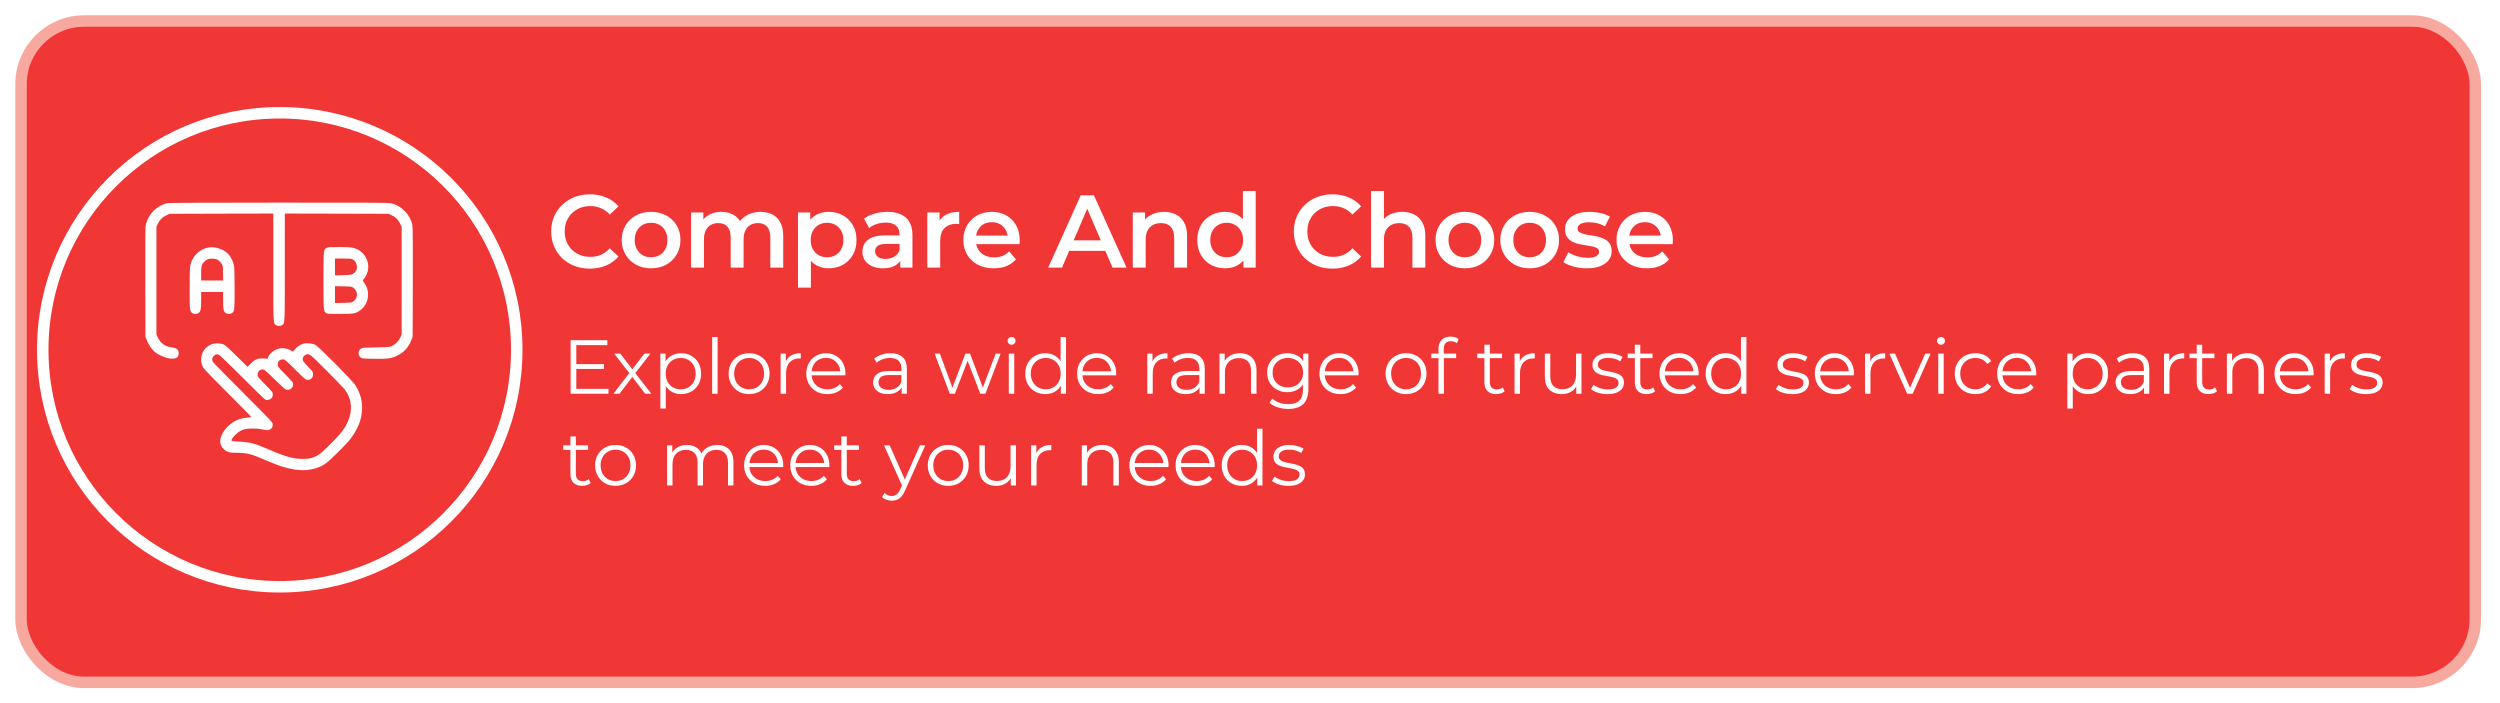 <svg width="654" height="184" viewBox="0 0 654 184" fill="none" xmlns="http://www.w3.org/2000/svg">
<g filter="url(#filter0_d_809_6566)">
<rect x="5.5" y="1.5" width="642.029" height="173" rx="16.5" fill="white"/>
<rect x="5.5" y="1.5" width="642.029" height="173" rx="16.5" fill="#F13636"/>
<rect x="5.5" y="1.5" width="642.029" height="173" rx="16.5" stroke="#F7A9A0" stroke-width="3"/>
<path d="M154.286 66.27C152.846 66.27 151.505 66.036 150.263 65.568C149.039 65.082 147.968 64.407 147.05 63.543C146.15 62.661 145.448 61.626 144.944 60.438C144.44 59.25 144.188 57.954 144.188 56.55C144.188 55.146 144.44 53.85 144.944 52.662C145.448 51.474 146.159 50.448 147.077 49.584C147.995 48.702 149.066 48.027 150.29 47.559C151.514 47.073 152.855 46.83 154.313 46.83C155.861 46.83 157.274 47.1 158.552 47.64C159.83 48.162 160.91 48.945 161.792 49.989L159.524 52.122C158.84 51.384 158.075 50.835 157.229 50.475C156.383 50.097 155.465 49.908 154.475 49.908C153.485 49.908 152.576 50.07 151.748 50.394C150.938 50.718 150.227 51.177 149.615 51.771C149.021 52.365 148.553 53.067 148.211 53.877C147.887 54.687 147.725 55.578 147.725 56.55C147.725 57.522 147.887 58.413 148.211 59.223C148.553 60.033 149.021 60.735 149.615 61.329C150.227 61.923 150.938 62.382 151.748 62.706C152.576 63.03 153.485 63.192 154.475 63.192C155.465 63.192 156.383 63.012 157.229 62.652C158.075 62.274 158.84 61.707 159.524 60.951L161.792 63.111C160.91 64.137 159.83 64.92 158.552 65.46C157.274 66 155.852 66.27 154.286 66.27ZM170.307 66.189C168.831 66.189 167.517 65.874 166.365 65.244C165.213 64.596 164.304 63.714 163.638 62.598C162.972 61.482 162.639 60.213 162.639 58.791C162.639 57.351 162.972 56.082 163.638 54.984C164.304 53.868 165.213 52.995 166.365 52.365C167.517 51.735 168.831 51.42 170.307 51.42C171.801 51.42 173.124 51.735 174.276 52.365C175.446 52.995 176.355 53.859 177.003 54.957C177.669 56.055 178.002 57.333 178.002 58.791C178.002 60.213 177.669 61.482 177.003 62.598C176.355 63.714 175.446 64.596 174.276 65.244C173.124 65.874 171.801 66.189 170.307 66.189ZM170.307 63.3C171.135 63.3 171.873 63.12 172.521 62.76C173.169 62.4 173.673 61.878 174.033 61.194C174.411 60.51 174.6 59.709 174.6 58.791C174.6 57.855 174.411 57.054 174.033 56.388C173.673 55.704 173.169 55.182 172.521 54.822C171.873 54.462 171.144 54.282 170.334 54.282C169.506 54.282 168.768 54.462 168.12 54.822C167.49 55.182 166.986 55.704 166.608 56.388C166.23 57.054 166.041 57.855 166.041 58.791C166.041 59.709 166.23 60.51 166.608 61.194C166.986 61.878 167.49 62.4 168.12 62.76C168.768 63.12 169.497 63.3 170.307 63.3ZM198.978 51.42C200.13 51.42 201.147 51.645 202.029 52.095C202.929 52.545 203.631 53.238 204.135 54.174C204.639 55.092 204.891 56.28 204.891 57.738V66H201.516V58.17C201.516 56.892 201.237 55.938 200.679 55.308C200.121 54.678 199.32 54.363 198.276 54.363C197.538 54.363 196.881 54.525 196.305 54.849C195.747 55.173 195.306 55.65 194.982 56.28C194.676 56.91 194.523 57.711 194.523 58.683V66H191.148V58.17C191.148 56.892 190.869 55.938 190.311 55.308C189.753 54.678 188.952 54.363 187.908 54.363C187.17 54.363 186.513 54.525 185.937 54.849C185.379 55.173 184.938 55.65 184.614 56.28C184.308 56.91 184.155 57.711 184.155 58.683V66H180.78V51.582H183.993V55.416L183.426 54.282C183.912 53.346 184.614 52.635 185.532 52.149C186.468 51.663 187.53 51.42 188.718 51.42C190.068 51.42 191.238 51.753 192.228 52.419C193.236 53.085 193.902 54.093 194.226 55.443L192.903 54.984C193.371 53.904 194.145 53.04 195.225 52.392C196.305 51.744 197.556 51.42 198.978 51.42ZM216.746 66.189C215.576 66.189 214.505 65.919 213.533 65.379C212.579 64.839 211.814 64.029 211.238 62.949C210.68 61.851 210.401 60.465 210.401 58.791C210.401 57.099 210.671 55.713 211.211 54.633C211.769 53.553 212.525 52.752 213.479 52.23C214.433 51.69 215.522 51.42 216.746 51.42C218.168 51.42 219.419 51.726 220.499 52.338C221.597 52.95 222.461 53.805 223.091 54.903C223.739 56.001 224.063 57.297 224.063 58.791C224.063 60.285 223.739 61.59 223.091 62.706C222.461 63.804 221.597 64.659 220.499 65.271C219.419 65.883 218.168 66.189 216.746 66.189ZM208.754 71.238V51.582H211.967V54.984L211.859 58.818L212.129 62.652V71.238H208.754ZM216.368 63.3C217.178 63.3 217.898 63.12 218.528 62.76C219.176 62.4 219.689 61.878 220.067 61.194C220.445 60.51 220.634 59.709 220.634 58.791C220.634 57.855 220.445 57.054 220.067 56.388C219.689 55.704 219.176 55.182 218.528 54.822C217.898 54.462 217.178 54.282 216.368 54.282C215.558 54.282 214.829 54.462 214.181 54.822C213.533 55.182 213.02 55.704 212.642 56.388C212.264 57.054 212.075 57.855 212.075 58.791C212.075 59.709 212.264 60.51 212.642 61.194C213.02 61.878 213.533 62.4 214.181 62.76C214.829 63.12 215.558 63.3 216.368 63.3ZM235.512 66V63.084L235.323 62.463V57.36C235.323 56.37 235.026 55.605 234.432 55.065C233.838 54.507 232.938 54.228 231.732 54.228C230.922 54.228 230.121 54.354 229.329 54.606C228.555 54.858 227.898 55.209 227.358 55.659L226.035 53.202C226.809 52.608 227.727 52.167 228.789 51.879C229.869 51.573 230.985 51.42 232.137 51.42C234.225 51.42 235.836 51.924 236.97 52.932C238.122 53.922 238.698 55.461 238.698 57.549V66H235.512ZM230.976 66.189C229.896 66.189 228.951 66.009 228.141 65.649C227.331 65.271 226.701 64.758 226.251 64.11C225.819 63.444 225.603 62.697 225.603 61.869C225.603 61.059 225.792 60.33 226.17 59.682C226.566 59.034 227.205 58.521 228.087 58.143C228.969 57.765 230.139 57.576 231.597 57.576H235.782V59.817H231.84C230.688 59.817 229.914 60.006 229.518 60.384C229.122 60.744 228.924 61.194 228.924 61.734C228.924 62.346 229.167 62.832 229.653 63.192C230.139 63.552 230.814 63.732 231.678 63.732C232.506 63.732 233.244 63.543 233.892 63.165C234.558 62.787 235.035 62.229 235.323 61.491L235.89 63.516C235.566 64.362 234.981 65.019 234.135 65.487C233.307 65.955 232.254 66.189 230.976 66.189ZM242.579 66V51.582H245.792V55.551L245.414 54.39C245.846 53.418 246.521 52.68 247.439 52.176C248.375 51.672 249.536 51.42 250.922 51.42V54.633C250.778 54.597 250.643 54.579 250.517 54.579C250.391 54.561 250.265 54.552 250.139 54.552C248.861 54.552 247.844 54.93 247.088 55.686C246.332 56.424 245.954 57.531 245.954 59.007V66H242.579ZM259.98 66.189C258.378 66.189 256.974 65.874 255.768 65.244C254.58 64.596 253.653 63.714 252.987 62.598C252.339 61.482 252.015 60.213 252.015 58.791C252.015 57.351 252.33 56.082 252.96 54.984C253.608 53.868 254.49 52.995 255.606 52.365C256.74 51.735 258.027 51.42 259.467 51.42C260.871 51.42 262.122 51.726 263.22 52.338C264.318 52.95 265.182 53.814 265.812 54.93C266.442 56.046 266.757 57.36 266.757 58.872C266.757 59.016 266.748 59.178 266.73 59.358C266.73 59.538 266.721 59.709 266.703 59.871H254.688V57.63H264.921L263.598 58.332C263.616 57.504 263.445 56.775 263.085 56.145C262.725 55.515 262.23 55.02 261.6 54.66C260.988 54.3 260.277 54.12 259.467 54.12C258.639 54.12 257.91 54.3 257.28 54.66C256.668 55.02 256.182 55.524 255.822 56.172C255.48 56.802 255.309 57.549 255.309 58.413V58.953C255.309 59.817 255.507 60.582 255.903 61.248C256.299 61.914 256.857 62.427 257.577 62.787C258.297 63.147 259.125 63.327 260.061 63.327C260.871 63.327 261.6 63.201 262.248 62.949C262.896 62.697 263.472 62.301 263.976 61.761L265.785 63.84C265.137 64.596 264.318 65.181 263.328 65.595C262.356 65.991 261.24 66.189 259.98 66.189ZM274.212 66L282.717 47.1H286.173L294.705 66H291.033L283.716 48.963H285.12L277.83 66H274.212ZM278.127 61.626L279.072 58.872H289.278L290.223 61.626H278.127ZM304.516 51.42C305.668 51.42 306.694 51.645 307.594 52.095C308.512 52.545 309.232 53.238 309.754 54.174C310.276 55.092 310.537 56.28 310.537 57.738V66H307.162V58.17C307.162 56.892 306.856 55.938 306.244 55.308C305.65 54.678 304.813 54.363 303.733 54.363C302.941 54.363 302.239 54.525 301.627 54.849C301.015 55.173 300.538 55.659 300.196 56.307C299.872 56.937 299.71 57.738 299.71 58.71V66H296.335V51.582H299.548V55.47L298.981 54.282C299.485 53.364 300.214 52.662 301.168 52.176C302.14 51.672 303.256 51.42 304.516 51.42ZM320.497 66.189C319.111 66.189 317.86 65.883 316.744 65.271C315.646 64.641 314.782 63.777 314.152 62.679C313.522 61.581 313.207 60.285 313.207 58.791C313.207 57.297 313.522 56.001 314.152 54.903C314.782 53.805 315.646 52.95 316.744 52.338C317.86 51.726 319.111 51.42 320.497 51.42C321.703 51.42 322.783 51.69 323.737 52.23C324.691 52.752 325.447 53.553 326.005 54.633C326.563 55.713 326.842 57.099 326.842 58.791C326.842 60.465 326.572 61.851 326.032 62.949C325.492 64.029 324.745 64.839 323.791 65.379C322.837 65.919 321.739 66.189 320.497 66.189ZM320.902 63.3C321.712 63.3 322.432 63.12 323.062 62.76C323.71 62.4 324.223 61.878 324.601 61.194C324.997 60.51 325.195 59.709 325.195 58.791C325.195 57.855 324.997 57.054 324.601 56.388C324.223 55.704 323.71 55.182 323.062 54.822C322.432 54.462 321.712 54.282 320.902 54.282C320.092 54.282 319.363 54.462 318.715 54.822C318.085 55.182 317.572 55.704 317.176 56.388C316.798 57.054 316.609 57.855 316.609 58.791C316.609 59.709 316.798 60.51 317.176 61.194C317.572 61.878 318.085 62.4 318.715 62.76C319.363 63.12 320.092 63.3 320.902 63.3ZM325.276 66V62.598L325.411 58.764L325.141 54.93V45.966H328.489V66H325.276ZM348.565 66.27C347.125 66.27 345.784 66.036 344.542 65.568C343.318 65.082 342.247 64.407 341.329 63.543C340.429 62.661 339.727 61.626 339.223 60.438C338.719 59.25 338.467 57.954 338.467 56.55C338.467 55.146 338.719 53.85 339.223 52.662C339.727 51.474 340.438 50.448 341.356 49.584C342.274 48.702 343.345 48.027 344.569 47.559C345.793 47.073 347.134 46.83 348.592 46.83C350.14 46.83 351.553 47.1 352.831 47.64C354.109 48.162 355.189 48.945 356.071 49.989L353.803 52.122C353.119 51.384 352.354 50.835 351.508 50.475C350.662 50.097 349.744 49.908 348.754 49.908C347.764 49.908 346.855 50.07 346.027 50.394C345.217 50.718 344.506 51.177 343.894 51.771C343.3 52.365 342.832 53.067 342.49 53.877C342.166 54.687 342.004 55.578 342.004 56.55C342.004 57.522 342.166 58.413 342.49 59.223C342.832 60.033 343.3 60.735 343.894 61.329C344.506 61.923 345.217 62.382 346.027 62.706C346.855 63.03 347.764 63.192 348.754 63.192C349.744 63.192 350.662 63.012 351.508 62.652C352.354 62.274 353.119 61.707 353.803 60.951L356.071 63.111C355.189 64.137 354.109 64.92 352.831 65.46C351.553 66 350.131 66.27 348.565 66.27ZM366.841 51.42C367.993 51.42 369.019 51.645 369.919 52.095C370.837 52.545 371.557 53.238 372.079 54.174C372.601 55.092 372.862 56.28 372.862 57.738V66H369.487V58.17C369.487 56.892 369.181 55.938 368.569 55.308C367.975 54.678 367.138 54.363 366.058 54.363C365.266 54.363 364.564 54.525 363.952 54.849C363.34 55.173 362.863 55.659 362.521 56.307C362.197 56.937 362.035 57.738 362.035 58.71V66H358.66V45.966H362.035V55.47L361.306 54.282C361.81 53.364 362.539 52.662 363.493 52.176C364.465 51.672 365.581 51.42 366.841 51.42ZM383.2 66.189C381.724 66.189 380.41 65.874 379.258 65.244C378.106 64.596 377.197 63.714 376.531 62.598C375.865 61.482 375.532 60.213 375.532 58.791C375.532 57.351 375.865 56.082 376.531 54.984C377.197 53.868 378.106 52.995 379.258 52.365C380.41 51.735 381.724 51.42 383.2 51.42C384.694 51.42 386.017 51.735 387.169 52.365C388.339 52.995 389.248 53.859 389.896 54.957C390.562 56.055 390.895 57.333 390.895 58.791C390.895 60.213 390.562 61.482 389.896 62.598C389.248 63.714 388.339 64.596 387.169 65.244C386.017 65.874 384.694 66.189 383.2 66.189ZM383.2 63.3C384.028 63.3 384.766 63.12 385.414 62.76C386.062 62.4 386.566 61.878 386.926 61.194C387.304 60.51 387.493 59.709 387.493 58.791C387.493 57.855 387.304 57.054 386.926 56.388C386.566 55.704 386.062 55.182 385.414 54.822C384.766 54.462 384.037 54.282 383.227 54.282C382.399 54.282 381.661 54.462 381.013 54.822C380.383 55.182 379.879 55.704 379.501 56.388C379.123 57.054 378.934 57.855 378.934 58.791C378.934 59.709 379.123 60.51 379.501 61.194C379.879 61.878 380.383 62.4 381.013 62.76C381.661 63.12 382.39 63.3 383.2 63.3ZM400.152 66.189C398.676 66.189 397.362 65.874 396.21 65.244C395.058 64.596 394.149 63.714 393.483 62.598C392.817 61.482 392.484 60.213 392.484 58.791C392.484 57.351 392.817 56.082 393.483 54.984C394.149 53.868 395.058 52.995 396.21 52.365C397.362 51.735 398.676 51.42 400.152 51.42C401.646 51.42 402.969 51.735 404.121 52.365C405.291 52.995 406.2 53.859 406.848 54.957C407.514 56.055 407.847 57.333 407.847 58.791C407.847 60.213 407.514 61.482 406.848 62.598C406.2 63.714 405.291 64.596 404.121 65.244C402.969 65.874 401.646 66.189 400.152 66.189ZM400.152 63.3C400.98 63.3 401.718 63.12 402.366 62.76C403.014 62.4 403.518 61.878 403.878 61.194C404.256 60.51 404.445 59.709 404.445 58.791C404.445 57.855 404.256 57.054 403.878 56.388C403.518 55.704 403.014 55.182 402.366 54.822C401.718 54.462 400.989 54.282 400.179 54.282C399.351 54.282 398.613 54.462 397.965 54.822C397.335 55.182 396.831 55.704 396.453 56.388C396.075 57.054 395.886 57.855 395.886 58.791C395.886 59.709 396.075 60.51 396.453 61.194C396.831 61.878 397.335 62.4 397.965 62.76C398.613 63.12 399.342 63.3 400.152 63.3ZM415.079 66.189C413.873 66.189 412.712 66.036 411.596 65.73C410.498 65.406 409.625 65.019 408.977 64.569L410.273 62.004C410.921 62.418 411.695 62.76 412.595 63.03C413.495 63.3 414.395 63.435 415.295 63.435C416.357 63.435 417.122 63.291 417.59 63.003C418.076 62.715 418.319 62.328 418.319 61.842C418.319 61.446 418.157 61.149 417.833 60.951C417.509 60.735 417.086 60.573 416.564 60.465C416.042 60.357 415.457 60.258 414.809 60.168C414.179 60.078 413.54 59.961 412.892 59.817C412.262 59.655 411.686 59.43 411.164 59.142C410.642 58.836 410.219 58.431 409.895 57.927C409.571 57.423 409.409 56.757 409.409 55.929C409.409 55.011 409.67 54.219 410.192 53.553C410.714 52.869 411.443 52.347 412.379 51.987C413.333 51.609 414.458 51.42 415.754 51.42C416.726 51.42 417.707 51.528 418.697 51.744C419.687 51.96 420.506 52.266 421.154 52.662L419.858 55.227C419.174 54.813 418.481 54.534 417.779 54.39C417.095 54.228 416.411 54.147 415.727 54.147C414.701 54.147 413.936 54.3 413.432 54.606C412.946 54.912 412.703 55.299 412.703 55.767C412.703 56.199 412.865 56.523 413.189 56.739C413.513 56.955 413.936 57.126 414.458 57.252C414.98 57.378 415.556 57.486 416.186 57.576C416.834 57.648 417.473 57.765 418.103 57.927C418.733 58.089 419.309 58.314 419.831 58.602C420.371 58.872 420.803 59.259 421.127 59.763C421.451 60.267 421.613 60.924 421.613 61.734C421.613 62.634 421.343 63.417 420.803 64.083C420.281 64.749 419.534 65.271 418.562 65.649C417.59 66.009 416.429 66.189 415.079 66.189ZM430.847 66.189C429.245 66.189 427.841 65.874 426.635 65.244C425.447 64.596 424.52 63.714 423.854 62.598C423.206 61.482 422.882 60.213 422.882 58.791C422.882 57.351 423.197 56.082 423.827 54.984C424.475 53.868 425.357 52.995 426.473 52.365C427.607 51.735 428.894 51.42 430.334 51.42C431.738 51.42 432.989 51.726 434.087 52.338C435.185 52.95 436.049 53.814 436.679 54.93C437.309 56.046 437.624 57.36 437.624 58.872C437.624 59.016 437.615 59.178 437.597 59.358C437.597 59.538 437.588 59.709 437.57 59.871H425.555V57.63H435.788L434.465 58.332C434.483 57.504 434.312 56.775 433.952 56.145C433.592 55.515 433.097 55.02 432.467 54.66C431.855 54.3 431.144 54.12 430.334 54.12C429.506 54.12 428.777 54.3 428.147 54.66C427.535 55.02 427.049 55.524 426.689 56.172C426.347 56.802 426.176 57.549 426.176 58.413V58.953C426.176 59.817 426.374 60.582 426.77 61.248C427.166 61.914 427.724 62.427 428.444 62.787C429.164 63.147 429.992 63.327 430.928 63.327C431.738 63.327 432.467 63.201 433.115 62.949C433.763 62.697 434.339 62.301 434.843 61.761L436.652 63.84C436.004 64.596 435.185 65.181 434.195 65.595C433.223 65.991 432.107 66.189 430.847 66.189Z" fill="white"/>
<path d="M150.6 91.26H158V92.52H150.6V91.26ZM150.76 97.72H159.18V99H149.28V85H158.88V86.28H150.76V97.72ZM160.466 99L164.906 93.24L164.886 93.94L160.666 88.5H162.266L165.726 93L165.126 92.98L168.586 88.5H170.146L165.886 94L165.906 93.24L170.386 99H168.766L165.106 94.2L165.666 94.28L162.066 99H160.466ZM178.17 99.1C177.263 99.1 176.443 98.893 175.71 98.48C174.976 98.053 174.39 97.447 173.95 96.66C173.523 95.86 173.31 94.887 173.31 93.74C173.31 92.593 173.523 91.627 173.95 90.84C174.376 90.04 174.956 89.433 175.69 89.02C176.423 88.607 177.25 88.4 178.17 88.4C179.17 88.4 180.063 88.627 180.85 89.08C181.65 89.52 182.276 90.147 182.73 90.96C183.183 91.76 183.41 92.687 183.41 93.74C183.41 94.807 183.183 95.74 182.73 96.54C182.276 97.34 181.65 97.967 180.85 98.42C180.063 98.873 179.17 99.1 178.17 99.1ZM172.75 102.88V88.5H174.11V91.66L173.97 93.76L174.17 95.88V102.88H172.75ZM178.07 97.84C178.816 97.84 179.483 97.673 180.07 97.34C180.656 96.993 181.123 96.513 181.47 95.9C181.816 95.273 181.99 94.553 181.99 93.74C181.99 92.927 181.816 92.213 181.47 91.6C181.123 90.987 180.656 90.507 180.07 90.16C179.483 89.813 178.816 89.64 178.07 89.64C177.323 89.64 176.65 89.813 176.05 90.16C175.463 90.507 174.996 90.987 174.65 91.6C174.316 92.213 174.15 92.927 174.15 93.74C174.15 94.553 174.316 95.273 174.65 95.9C174.996 96.513 175.463 96.993 176.05 97.34C176.65 97.673 177.323 97.84 178.07 97.84ZM186.304 99V84.16H187.724V99H186.304ZM195.955 99.1C194.942 99.1 194.029 98.873 193.215 98.42C192.415 97.953 191.782 97.32 191.315 96.52C190.849 95.707 190.615 94.78 190.615 93.74C190.615 92.687 190.849 91.76 191.315 90.96C191.782 90.16 192.415 89.533 193.215 89.08C194.015 88.627 194.929 88.4 195.955 88.4C196.995 88.4 197.915 88.627 198.715 89.08C199.529 89.533 200.162 90.16 200.615 90.96C201.082 91.76 201.315 92.687 201.315 93.74C201.315 94.78 201.082 95.707 200.615 96.52C200.162 97.32 199.529 97.953 198.715 98.42C197.902 98.873 196.982 99.1 195.955 99.1ZM195.955 97.84C196.715 97.84 197.389 97.673 197.975 97.34C198.562 96.993 199.022 96.513 199.355 95.9C199.702 95.273 199.875 94.553 199.875 93.74C199.875 92.913 199.702 92.193 199.355 91.58C199.022 90.967 198.562 90.493 197.975 90.16C197.389 89.813 196.722 89.64 195.975 89.64C195.229 89.64 194.562 89.813 193.975 90.16C193.389 90.493 192.922 90.967 192.575 91.58C192.229 92.193 192.055 92.913 192.055 93.74C192.055 94.553 192.229 95.273 192.575 95.9C192.922 96.513 193.389 96.993 193.975 97.34C194.562 97.673 195.222 97.84 195.955 97.84ZM204.214 99V88.5H205.574V91.36L205.434 90.86C205.728 90.06 206.221 89.453 206.914 89.04C207.608 88.613 208.468 88.4 209.494 88.4V89.78C209.441 89.78 209.388 89.78 209.334 89.78C209.281 89.767 209.228 89.76 209.174 89.76C208.068 89.76 207.201 90.1 206.574 90.78C205.948 91.447 205.634 92.4 205.634 93.64V99H204.214ZM216.448 99.1C215.354 99.1 214.394 98.873 213.568 98.42C212.741 97.953 212.094 97.32 211.628 96.52C211.161 95.707 210.928 94.78 210.928 93.74C210.928 92.7 211.148 91.78 211.588 90.98C212.041 90.18 212.654 89.553 213.428 89.1C214.214 88.633 215.094 88.4 216.068 88.4C217.054 88.4 217.928 88.627 218.688 89.08C219.461 89.52 220.068 90.147 220.508 90.96C220.948 91.76 221.168 92.687 221.168 93.74C221.168 93.807 221.161 93.88 221.148 93.96C221.148 94.027 221.148 94.1 221.148 94.18H212.008V93.12H220.388L219.828 93.54C219.828 92.78 219.661 92.107 219.328 91.52C219.008 90.92 218.568 90.453 218.008 90.12C217.448 89.787 216.801 89.62 216.068 89.62C215.348 89.62 214.701 89.787 214.128 90.12C213.554 90.453 213.108 90.92 212.788 91.52C212.468 92.12 212.308 92.807 212.308 93.58V93.8C212.308 94.6 212.481 95.307 212.828 95.92C213.188 96.52 213.681 96.993 214.308 97.34C214.948 97.673 215.674 97.84 216.488 97.84C217.128 97.84 217.721 97.727 218.268 97.5C218.828 97.273 219.308 96.927 219.708 96.46L220.508 97.38C220.041 97.94 219.454 98.367 218.748 98.66C218.054 98.953 217.288 99.1 216.448 99.1ZM235.873 99V96.68L235.813 96.3V92.42C235.813 91.527 235.559 90.84 235.053 90.36C234.559 89.88 233.819 89.64 232.833 89.64C232.153 89.64 231.506 89.753 230.893 89.98C230.279 90.207 229.759 90.507 229.333 90.88L228.693 89.82C229.226 89.367 229.866 89.02 230.613 88.78C231.359 88.527 232.146 88.4 232.973 88.4C234.333 88.4 235.379 88.74 236.113 89.42C236.859 90.087 237.233 91.107 237.233 92.48V99H235.873ZM232.253 99.1C231.466 99.1 230.779 98.973 230.193 98.72C229.619 98.453 229.179 98.093 228.873 97.64C228.566 97.173 228.413 96.64 228.413 96.04C228.413 95.493 228.539 95 228.793 94.56C229.059 94.107 229.486 93.747 230.073 93.48C230.673 93.2 231.473 93.06 232.473 93.06H236.093V94.12H232.513C231.499 94.12 230.793 94.3 230.393 94.66C230.006 95.02 229.812 95.467 229.812 96C229.812 96.6 230.046 97.08 230.513 97.44C230.979 97.8 231.633 97.98 232.473 97.98C233.273 97.98 233.959 97.8 234.533 97.44C235.119 97.067 235.546 96.533 235.813 95.84L236.133 96.82C235.866 97.513 235.399 98.067 234.733 98.48C234.079 98.893 233.253 99.1 232.253 99.1ZM248.464 99L244.504 88.5H245.864L249.464 98.24H248.844L252.544 88.5H253.764L257.424 98.24H256.804L260.464 88.5H261.764L257.784 99H256.444L252.924 89.84H253.344L249.804 99H248.464ZM263.902 99V88.5H265.322V99H263.902ZM264.622 86.18C264.329 86.18 264.082 86.08 263.882 85.88C263.682 85.68 263.582 85.44 263.582 85.16C263.582 84.88 263.682 84.647 263.882 84.46C264.082 84.26 264.329 84.16 264.622 84.16C264.915 84.16 265.162 84.253 265.362 84.44C265.562 84.627 265.662 84.86 265.662 85.14C265.662 85.433 265.562 85.68 265.362 85.88C265.175 86.08 264.929 86.18 264.622 86.18ZM273.453 99.1C272.453 99.1 271.553 98.873 270.753 98.42C269.966 97.967 269.346 97.34 268.893 96.54C268.44 95.727 268.213 94.793 268.213 93.74C268.213 92.673 268.44 91.74 268.893 90.94C269.346 90.14 269.966 89.52 270.753 89.08C271.553 88.627 272.453 88.4 273.453 88.4C274.373 88.4 275.193 88.607 275.913 89.02C276.646 89.433 277.226 90.04 277.653 90.84C278.093 91.627 278.313 92.593 278.313 93.74C278.313 94.873 278.1 95.84 277.673 96.64C277.246 97.44 276.666 98.053 275.933 98.48C275.213 98.893 274.386 99.1 273.453 99.1ZM273.553 97.84C274.3 97.84 274.966 97.673 275.553 97.34C276.153 96.993 276.62 96.513 276.953 95.9C277.3 95.273 277.473 94.553 277.473 93.74C277.473 92.913 277.3 92.193 276.953 91.58C276.62 90.967 276.153 90.493 275.553 90.16C274.966 89.813 274.3 89.64 273.553 89.64C272.82 89.64 272.16 89.813 271.573 90.16C270.986 90.493 270.52 90.967 270.173 91.58C269.826 92.193 269.653 92.913 269.653 93.74C269.653 94.553 269.826 95.273 270.173 95.9C270.52 96.513 270.986 96.993 271.573 97.34C272.16 97.673 272.82 97.84 273.553 97.84ZM277.513 99V95.84L277.653 93.72L277.453 91.6V84.16H278.873V99H277.513ZM287.288 99.1C286.194 99.1 285.234 98.873 284.408 98.42C283.581 97.953 282.934 97.32 282.468 96.52C282.001 95.707 281.768 94.78 281.768 93.74C281.768 92.7 281.988 91.78 282.428 90.98C282.881 90.18 283.494 89.553 284.268 89.1C285.054 88.633 285.934 88.4 286.908 88.4C287.894 88.4 288.768 88.627 289.528 89.08C290.301 89.52 290.908 90.147 291.348 90.96C291.788 91.76 292.008 92.687 292.008 93.74C292.008 93.807 292.001 93.88 291.988 93.96C291.988 94.027 291.988 94.1 291.988 94.18H282.848V93.12H291.228L290.668 93.54C290.668 92.78 290.501 92.107 290.168 91.52C289.848 90.92 289.408 90.453 288.848 90.12C288.288 89.787 287.641 89.62 286.908 89.62C286.188 89.62 285.541 89.787 284.968 90.12C284.394 90.453 283.948 90.92 283.628 91.52C283.308 92.12 283.148 92.807 283.148 93.58V93.8C283.148 94.6 283.321 95.307 283.668 95.92C284.028 96.52 284.521 96.993 285.148 97.34C285.788 97.673 286.514 97.84 287.328 97.84C287.968 97.84 288.561 97.727 289.108 97.5C289.668 97.273 290.148 96.927 290.548 96.46L291.348 97.38C290.881 97.94 290.294 98.367 289.588 98.66C288.894 98.953 288.128 99.1 287.288 99.1ZM300.132 99V88.5H301.492V91.36L301.352 90.86C301.646 90.06 302.139 89.453 302.832 89.04C303.526 88.613 304.386 88.4 305.412 88.4V89.78C305.359 89.78 305.306 89.78 305.252 89.78C305.199 89.767 305.146 89.76 305.092 89.76C303.986 89.76 303.119 90.1 302.492 90.78C301.866 91.447 301.552 92.4 301.552 93.64V99H300.132ZM313.802 99V96.68L313.742 96.3V92.42C313.742 91.527 313.489 90.84 312.982 90.36C312.489 89.88 311.749 89.64 310.762 89.64C310.082 89.64 309.436 89.753 308.822 89.98C308.209 90.207 307.689 90.507 307.262 90.88L306.622 89.82C307.156 89.367 307.796 89.02 308.542 88.78C309.289 88.527 310.076 88.4 310.902 88.4C312.262 88.4 313.309 88.74 314.042 89.42C314.789 90.087 315.162 91.107 315.162 92.48V99H313.802ZM310.182 99.1C309.396 99.1 308.709 98.973 308.122 98.72C307.549 98.453 307.109 98.093 306.802 97.64C306.496 97.173 306.342 96.64 306.342 96.04C306.342 95.493 306.469 95 306.722 94.56C306.989 94.107 307.416 93.747 308.002 93.48C308.602 93.2 309.402 93.06 310.402 93.06H314.022V94.12H310.442C309.429 94.12 308.722 94.3 308.322 94.66C307.936 95.02 307.742 95.467 307.742 96C307.742 96.6 307.976 97.08 308.442 97.44C308.909 97.8 309.562 97.98 310.402 97.98C311.202 97.98 311.889 97.8 312.462 97.44C313.049 97.067 313.476 96.533 313.742 95.84L314.062 96.82C313.796 97.513 313.329 98.067 312.662 98.48C312.009 98.893 311.182 99.1 310.182 99.1ZM324.379 88.4C325.232 88.4 325.979 88.567 326.619 88.9C327.272 89.22 327.779 89.713 328.139 90.38C328.512 91.047 328.699 91.887 328.699 92.9V99H327.279V93.04C327.279 91.933 326.999 91.1 326.439 90.54C325.892 89.967 325.119 89.68 324.119 89.68C323.372 89.68 322.719 89.833 322.159 90.14C321.612 90.433 321.186 90.867 320.879 91.44C320.586 92 320.439 92.68 320.439 93.48V99H319.019V88.5H320.379V91.38L320.159 90.84C320.492 90.08 321.026 89.487 321.759 89.06C322.492 88.62 323.366 88.4 324.379 88.4ZM337.015 102.98C336.055 102.98 335.135 102.84 334.255 102.56C333.375 102.28 332.661 101.88 332.115 101.36L332.835 100.28C333.328 100.72 333.935 101.067 334.655 101.32C335.388 101.587 336.161 101.72 336.975 101.72C338.308 101.72 339.288 101.407 339.915 100.78C340.541 100.167 340.855 99.207 340.855 97.9V95.28L341.055 93.48L340.915 91.68V88.5H342.275V97.72C342.275 99.533 341.828 100.86 340.935 101.7C340.055 102.553 338.748 102.98 337.015 102.98ZM336.755 98.6C335.755 98.6 334.855 98.387 334.055 97.96C333.255 97.52 332.621 96.913 332.155 96.14C331.701 95.367 331.475 94.48 331.475 93.48C331.475 92.48 331.701 91.6 332.155 90.84C332.621 90.067 333.255 89.467 334.055 89.04C334.855 88.613 335.755 88.4 336.755 88.4C337.688 88.4 338.528 88.593 339.275 88.98C340.021 89.367 340.615 89.94 341.055 90.7C341.495 91.46 341.715 92.387 341.715 93.48C341.715 94.573 341.495 95.5 341.055 96.26C340.615 97.02 340.021 97.6 339.275 98C338.528 98.4 337.688 98.6 336.755 98.6ZM336.895 97.34C337.668 97.34 338.355 97.18 338.955 96.86C339.555 96.527 340.028 96.073 340.375 95.5C340.721 94.913 340.895 94.24 340.895 93.48C340.895 92.72 340.721 92.053 340.375 91.48C340.028 90.907 339.555 90.46 338.955 90.14C338.355 89.807 337.668 89.64 336.895 89.64C336.135 89.64 335.448 89.807 334.835 90.14C334.235 90.46 333.761 90.907 333.415 91.48C333.081 92.053 332.915 92.72 332.915 93.48C332.915 94.24 333.081 94.913 333.415 95.5C333.761 96.073 334.235 96.527 334.835 96.86C335.448 97.18 336.135 97.34 336.895 97.34ZM350.686 99.1C349.593 99.1 348.633 98.873 347.806 98.42C346.979 97.953 346.333 97.32 345.866 96.52C345.399 95.707 345.166 94.78 345.166 93.74C345.166 92.7 345.386 91.78 345.826 90.98C346.279 90.18 346.893 89.553 347.666 89.1C348.453 88.633 349.333 88.4 350.306 88.4C351.293 88.4 352.166 88.627 352.926 89.08C353.699 89.52 354.306 90.147 354.746 90.96C355.186 91.76 355.406 92.687 355.406 93.74C355.406 93.807 355.399 93.88 355.386 93.96C355.386 94.027 355.386 94.1 355.386 94.18H346.246V93.12H354.626L354.066 93.54C354.066 92.78 353.899 92.107 353.566 91.52C353.246 90.92 352.806 90.453 352.246 90.12C351.686 89.787 351.039 89.62 350.306 89.62C349.586 89.62 348.939 89.787 348.366 90.12C347.793 90.453 347.346 90.92 347.026 91.52C346.706 92.12 346.546 92.807 346.546 93.58V93.8C346.546 94.6 346.719 95.307 347.066 95.92C347.426 96.52 347.919 96.993 348.546 97.34C349.186 97.673 349.913 97.84 350.726 97.84C351.366 97.84 351.959 97.727 352.506 97.5C353.066 97.273 353.546 96.927 353.946 96.46L354.746 97.38C354.279 97.94 353.693 98.367 352.986 98.66C352.293 98.953 351.526 99.1 350.686 99.1ZM367.811 99.1C366.797 99.1 365.884 98.873 365.071 98.42C364.271 97.953 363.637 97.32 363.171 96.52C362.704 95.707 362.471 94.78 362.471 93.74C362.471 92.687 362.704 91.76 363.171 90.96C363.637 90.16 364.271 89.533 365.071 89.08C365.871 88.627 366.784 88.4 367.811 88.4C368.851 88.4 369.771 88.627 370.571 89.08C371.384 89.533 372.017 90.16 372.471 90.96C372.937 91.76 373.171 92.687 373.171 93.74C373.171 94.78 372.937 95.707 372.471 96.52C372.017 97.32 371.384 97.953 370.571 98.42C369.757 98.873 368.837 99.1 367.811 99.1ZM367.811 97.84C368.571 97.84 369.244 97.673 369.831 97.34C370.417 96.993 370.877 96.513 371.211 95.9C371.557 95.273 371.731 94.553 371.731 93.74C371.731 92.913 371.557 92.193 371.211 91.58C370.877 90.967 370.417 90.493 369.831 90.16C369.244 89.813 368.577 89.64 367.831 89.64C367.084 89.64 366.417 89.813 365.831 90.16C365.244 90.493 364.777 90.967 364.431 91.58C364.084 92.193 363.911 92.913 363.911 93.74C363.911 94.553 364.084 95.273 364.431 95.9C364.777 96.513 365.244 96.993 365.831 97.34C366.417 97.673 367.077 97.84 367.811 97.84ZM376.31 99V87.18C376.31 86.247 376.583 85.493 377.13 84.92C377.677 84.347 378.463 84.06 379.49 84.06C379.89 84.06 380.277 84.113 380.65 84.22C381.023 84.327 381.337 84.493 381.59 84.72L381.11 85.78C380.91 85.607 380.677 85.48 380.41 85.4C380.143 85.307 379.857 85.26 379.55 85.26C378.95 85.26 378.49 85.427 378.17 85.76C377.85 86.093 377.69 86.587 377.69 87.24V88.84L377.73 89.5V99H376.31ZM374.43 89.68V88.5H380.93V89.68H374.43ZM391.402 99.1C390.415 99.1 389.655 98.833 389.122 98.3C388.588 97.767 388.322 97.013 388.322 96.04V86.18H389.742V95.96C389.742 96.573 389.895 97.047 390.202 97.38C390.522 97.713 390.975 97.88 391.562 97.88C392.188 97.88 392.708 97.7 393.122 97.34L393.622 98.36C393.342 98.613 393.002 98.8 392.602 98.92C392.215 99.04 391.815 99.1 391.402 99.1ZM386.442 89.68V88.5H392.942V89.68H386.442ZM396.207 99V88.5H397.567V91.36L397.427 90.86C397.72 90.06 398.213 89.453 398.907 89.04C399.6 88.613 400.46 88.4 401.487 88.4V89.78C401.433 89.78 401.38 89.78 401.327 89.78C401.273 89.767 401.22 89.76 401.167 89.76C400.06 89.76 399.193 90.1 398.567 90.78C397.94 91.447 397.627 92.4 397.627 93.64V99H396.207ZM408.574 99.1C407.681 99.1 406.901 98.933 406.234 98.6C405.567 98.267 405.047 97.767 404.674 97.1C404.314 96.433 404.134 95.6 404.134 94.6V88.5H405.554V94.44C405.554 95.56 405.827 96.407 406.374 96.98C406.934 97.54 407.714 97.82 408.714 97.82C409.447 97.82 410.081 97.673 410.614 97.38C411.161 97.073 411.574 96.633 411.854 96.06C412.147 95.487 412.294 94.8 412.294 94V88.5H413.714V99H412.354V96.12L412.574 96.64C412.241 97.413 411.721 98.02 411.014 98.46C410.321 98.887 409.507 99.1 408.574 99.1ZM420.491 99.1C419.625 99.1 418.805 98.98 418.031 98.74C417.258 98.487 416.651 98.173 416.211 97.8L416.851 96.68C417.278 97 417.825 97.28 418.491 97.52C419.158 97.747 419.858 97.86 420.591 97.86C421.591 97.86 422.311 97.707 422.751 97.4C423.191 97.08 423.411 96.66 423.411 96.14C423.411 95.753 423.285 95.453 423.031 95.24C422.791 95.013 422.471 94.847 422.071 94.74C421.671 94.62 421.225 94.52 420.731 94.44C420.238 94.36 419.745 94.267 419.251 94.16C418.771 94.053 418.331 93.9 417.931 93.7C417.531 93.487 417.205 93.2 416.951 92.84C416.711 92.48 416.591 92 416.591 91.4C416.591 90.827 416.751 90.313 417.071 89.86C417.391 89.407 417.858 89.053 418.471 88.8C419.098 88.533 419.858 88.4 420.751 88.4C421.431 88.4 422.111 88.493 422.791 88.68C423.471 88.853 424.031 89.087 424.471 89.38L423.851 90.52C423.385 90.2 422.885 89.973 422.351 89.84C421.818 89.693 421.285 89.62 420.751 89.62C419.805 89.62 419.105 89.787 418.651 90.12C418.211 90.44 417.991 90.853 417.991 91.36C417.991 91.76 418.111 92.073 418.351 92.3C418.605 92.527 418.931 92.707 419.331 92.84C419.745 92.96 420.191 93.06 420.671 93.14C421.165 93.22 421.651 93.32 422.131 93.44C422.625 93.547 423.071 93.7 423.471 93.9C423.885 94.087 424.211 94.36 424.451 94.72C424.705 95.067 424.831 95.527 424.831 96.1C424.831 96.713 424.658 97.247 424.311 97.7C423.978 98.14 423.485 98.487 422.831 98.74C422.191 98.98 421.411 99.1 420.491 99.1ZM430.757 99.1C429.77 99.1 429.01 98.833 428.477 98.3C427.944 97.767 427.677 97.013 427.677 96.04V86.18H429.097V95.96C429.097 96.573 429.25 97.047 429.557 97.38C429.877 97.713 430.33 97.88 430.917 97.88C431.544 97.88 432.064 97.7 432.477 97.34L432.977 98.36C432.697 98.613 432.357 98.8 431.957 98.92C431.57 99.04 431.17 99.1 430.757 99.1ZM425.797 89.68V88.5H432.297V89.68H425.797ZM439.651 99.1C438.558 99.1 437.598 98.873 436.771 98.42C435.944 97.953 435.298 97.32 434.831 96.52C434.364 95.707 434.131 94.78 434.131 93.74C434.131 92.7 434.351 91.78 434.791 90.98C435.244 90.18 435.858 89.553 436.631 89.1C437.418 88.633 438.298 88.4 439.271 88.4C440.258 88.4 441.131 88.627 441.891 89.08C442.664 89.52 443.271 90.147 443.711 90.96C444.151 91.76 444.371 92.687 444.371 93.74C444.371 93.807 444.364 93.88 444.351 93.96C444.351 94.027 444.351 94.1 444.351 94.18H435.211V93.12H443.591L443.031 93.54C443.031 92.78 442.864 92.107 442.531 91.52C442.211 90.92 441.771 90.453 441.211 90.12C440.651 89.787 440.004 89.62 439.271 89.62C438.551 89.62 437.904 89.787 437.331 90.12C436.758 90.453 436.311 90.92 435.991 91.52C435.671 92.12 435.511 92.807 435.511 93.58V93.8C435.511 94.6 435.684 95.307 436.031 95.92C436.391 96.52 436.884 96.993 437.511 97.34C438.151 97.673 438.878 97.84 439.691 97.84C440.331 97.84 440.924 97.727 441.471 97.5C442.031 97.273 442.511 96.927 442.911 96.46L443.711 97.38C443.244 97.94 442.658 98.367 441.951 98.66C441.258 98.953 440.491 99.1 439.651 99.1ZM451.441 99.1C450.441 99.1 449.541 98.873 448.741 98.42C447.955 97.967 447.335 97.34 446.881 96.54C446.428 95.727 446.201 94.793 446.201 93.74C446.201 92.673 446.428 91.74 446.881 90.94C447.335 90.14 447.955 89.52 448.741 89.08C449.541 88.627 450.441 88.4 451.441 88.4C452.361 88.4 453.181 88.607 453.901 89.02C454.635 89.433 455.215 90.04 455.641 90.84C456.081 91.627 456.301 92.593 456.301 93.74C456.301 94.873 456.088 95.84 455.661 96.64C455.235 97.44 454.655 98.053 453.921 98.48C453.201 98.893 452.375 99.1 451.441 99.1ZM451.541 97.84C452.288 97.84 452.955 97.673 453.541 97.34C454.141 96.993 454.608 96.513 454.941 95.9C455.288 95.273 455.461 94.553 455.461 93.74C455.461 92.913 455.288 92.193 454.941 91.58C454.608 90.967 454.141 90.493 453.541 90.16C452.955 89.813 452.288 89.64 451.541 89.64C450.808 89.64 450.148 89.813 449.561 90.16C448.975 90.493 448.508 90.967 448.161 91.58C447.815 92.193 447.641 92.913 447.641 93.74C447.641 94.553 447.815 95.273 448.161 95.9C448.508 96.513 448.975 96.993 449.561 97.34C450.148 97.673 450.808 97.84 451.541 97.84ZM455.501 99V95.84L455.641 93.72L455.441 91.6V84.16H456.861V99H455.501ZM468.87 99.1C468.004 99.1 467.184 98.98 466.41 98.74C465.637 98.487 465.03 98.173 464.59 97.8L465.23 96.68C465.657 97 466.204 97.28 466.87 97.52C467.537 97.747 468.237 97.86 468.97 97.86C469.97 97.86 470.69 97.707 471.13 97.4C471.57 97.08 471.79 96.66 471.79 96.14C471.79 95.753 471.664 95.453 471.41 95.24C471.17 95.013 470.85 94.847 470.45 94.74C470.05 94.62 469.604 94.52 469.11 94.44C468.617 94.36 468.124 94.267 467.63 94.16C467.15 94.053 466.71 93.9 466.31 93.7C465.91 93.487 465.584 93.2 465.33 92.84C465.09 92.48 464.97 92 464.97 91.4C464.97 90.827 465.13 90.313 465.45 89.86C465.77 89.407 466.237 89.053 466.85 88.8C467.477 88.533 468.237 88.4 469.13 88.4C469.81 88.4 470.49 88.493 471.17 88.68C471.85 88.853 472.41 89.087 472.85 89.38L472.23 90.52C471.764 90.2 471.264 89.973 470.73 89.84C470.197 89.693 469.664 89.62 469.13 89.62C468.184 89.62 467.484 89.787 467.03 90.12C466.59 90.44 466.37 90.853 466.37 91.36C466.37 91.76 466.49 92.073 466.73 92.3C466.984 92.527 467.31 92.707 467.71 92.84C468.124 92.96 468.57 93.06 469.05 93.14C469.544 93.22 470.03 93.32 470.51 93.44C471.004 93.547 471.45 93.7 471.85 93.9C472.264 94.087 472.59 94.36 472.83 94.72C473.084 95.067 473.21 95.527 473.21 96.1C473.21 96.713 473.037 97.247 472.69 97.7C472.357 98.14 471.864 98.487 471.21 98.74C470.57 98.98 469.79 99.1 468.87 99.1ZM480.276 99.1C479.183 99.1 478.223 98.873 477.396 98.42C476.569 97.953 475.923 97.32 475.456 96.52C474.989 95.707 474.756 94.78 474.756 93.74C474.756 92.7 474.976 91.78 475.416 90.98C475.869 90.18 476.483 89.553 477.256 89.1C478.043 88.633 478.923 88.4 479.896 88.4C480.883 88.4 481.756 88.627 482.516 89.08C483.289 89.52 483.896 90.147 484.336 90.96C484.776 91.76 484.996 92.687 484.996 93.74C484.996 93.807 484.989 93.88 484.976 93.96C484.976 94.027 484.976 94.1 484.976 94.18H475.836V93.12H484.216L483.656 93.54C483.656 92.78 483.489 92.107 483.156 91.52C482.836 90.92 482.396 90.453 481.836 90.12C481.276 89.787 480.629 89.62 479.896 89.62C479.176 89.62 478.529 89.787 477.956 90.12C477.383 90.453 476.936 90.92 476.616 91.52C476.296 92.12 476.136 92.807 476.136 93.58V93.8C476.136 94.6 476.309 95.307 476.656 95.92C477.016 96.52 477.509 96.993 478.136 97.34C478.776 97.673 479.503 97.84 480.316 97.84C480.956 97.84 481.549 97.727 482.096 97.5C482.656 97.273 483.136 96.927 483.536 96.46L484.336 97.38C483.869 97.94 483.283 98.367 482.576 98.66C481.883 98.953 481.116 99.1 480.276 99.1ZM487.886 99V88.5H489.246V91.36L489.106 90.86C489.4 90.06 489.893 89.453 490.586 89.04C491.28 88.613 492.14 88.4 493.166 88.4V89.78C493.113 89.78 493.06 89.78 493.006 89.78C492.953 89.767 492.9 89.76 492.846 89.76C491.74 89.76 490.873 90.1 490.246 90.78C489.62 91.447 489.306 92.4 489.306 93.64V99H487.886ZM498.907 99L494.247 88.5H495.727L500.007 98.24H499.307L503.647 88.5H505.047L500.367 99H498.907ZM507.046 99V88.5H508.466V99H507.046ZM507.766 86.18C507.473 86.18 507.226 86.08 507.026 85.88C506.826 85.68 506.726 85.44 506.726 85.16C506.726 84.88 506.826 84.647 507.026 84.46C507.226 84.26 507.473 84.16 507.766 84.16C508.06 84.16 508.306 84.253 508.506 84.44C508.706 84.627 508.806 84.86 508.806 85.14C508.806 85.433 508.706 85.68 508.506 85.88C508.32 86.08 508.073 86.18 507.766 86.18ZM516.778 99.1C515.738 99.1 514.804 98.873 513.978 98.42C513.164 97.953 512.524 97.32 512.058 96.52C511.591 95.707 511.358 94.78 511.358 93.74C511.358 92.687 511.591 91.76 512.058 90.96C512.524 90.16 513.164 89.533 513.978 89.08C514.804 88.627 515.738 88.4 516.778 88.4C517.671 88.4 518.478 88.573 519.198 88.92C519.918 89.267 520.484 89.787 520.898 90.48L519.838 91.2C519.478 90.667 519.031 90.273 518.498 90.02C517.964 89.767 517.384 89.64 516.758 89.64C516.011 89.64 515.338 89.813 514.738 90.16C514.138 90.493 513.664 90.967 513.318 91.58C512.971 92.193 512.798 92.913 512.798 93.74C512.798 94.567 512.971 95.287 513.318 95.9C513.664 96.513 514.138 96.993 514.738 97.34C515.338 97.673 516.011 97.84 516.758 97.84C517.384 97.84 517.964 97.713 518.498 97.46C519.031 97.207 519.478 96.82 519.838 96.3L520.898 97.02C520.484 97.7 519.918 98.22 519.198 98.58C518.478 98.927 517.671 99.1 516.778 99.1ZM527.971 99.1C526.878 99.1 525.918 98.873 525.091 98.42C524.265 97.953 523.618 97.32 523.151 96.52C522.685 95.707 522.451 94.78 522.451 93.74C522.451 92.7 522.671 91.78 523.111 90.98C523.565 90.18 524.178 89.553 524.951 89.1C525.738 88.633 526.618 88.4 527.591 88.4C528.578 88.4 529.451 88.627 530.211 89.08C530.985 89.52 531.591 90.147 532.031 90.96C532.471 91.76 532.691 92.687 532.691 93.74C532.691 93.807 532.685 93.88 532.671 93.96C532.671 94.027 532.671 94.1 532.671 94.18H523.531V93.12H531.911L531.351 93.54C531.351 92.78 531.185 92.107 530.851 91.52C530.531 90.92 530.091 90.453 529.531 90.12C528.971 89.787 528.325 89.62 527.591 89.62C526.871 89.62 526.225 89.787 525.651 90.12C525.078 90.453 524.631 90.92 524.311 91.52C523.991 92.12 523.831 92.807 523.831 93.58V93.8C523.831 94.6 524.005 95.307 524.351 95.92C524.711 96.52 525.205 96.993 525.831 97.34C526.471 97.673 527.198 97.84 528.011 97.84C528.651 97.84 529.245 97.727 529.791 97.5C530.351 97.273 530.831 96.927 531.231 96.46L532.031 97.38C531.565 97.94 530.978 98.367 530.271 98.66C529.578 98.953 528.811 99.1 527.971 99.1ZM546.236 99.1C545.329 99.1 544.509 98.893 543.776 98.48C543.043 98.053 542.456 97.447 542.016 96.66C541.589 95.86 541.376 94.887 541.376 93.74C541.376 92.593 541.589 91.627 542.016 90.84C542.443 90.04 543.023 89.433 543.756 89.02C544.489 88.607 545.316 88.4 546.236 88.4C547.236 88.4 548.129 88.627 548.916 89.08C549.716 89.52 550.343 90.147 550.796 90.96C551.249 91.76 551.476 92.687 551.476 93.74C551.476 94.807 551.249 95.74 550.796 96.54C550.343 97.34 549.716 97.967 548.916 98.42C548.129 98.873 547.236 99.1 546.236 99.1ZM540.816 102.88V88.5H542.176V91.66L542.036 93.76L542.236 95.88V102.88H540.816ZM546.136 97.84C546.883 97.84 547.549 97.673 548.136 97.34C548.723 96.993 549.189 96.513 549.536 95.9C549.883 95.273 550.056 94.553 550.056 93.74C550.056 92.927 549.883 92.213 549.536 91.6C549.189 90.987 548.723 90.507 548.136 90.16C547.549 89.813 546.883 89.64 546.136 89.64C545.389 89.64 544.716 89.813 544.116 90.16C543.529 90.507 543.063 90.987 542.716 91.6C542.383 92.213 542.216 92.927 542.216 93.74C542.216 94.553 542.383 95.273 542.716 95.9C543.063 96.513 543.529 96.993 544.116 97.34C544.716 97.673 545.389 97.84 546.136 97.84ZM560.892 99V96.68L560.832 96.3V92.42C560.832 91.527 560.579 90.84 560.072 90.36C559.579 89.88 558.839 89.64 557.852 89.64C557.172 89.64 556.525 89.753 555.912 89.98C555.299 90.207 554.779 90.507 554.352 90.88L553.712 89.82C554.245 89.367 554.885 89.02 555.632 88.78C556.379 88.527 557.165 88.4 557.992 88.4C559.352 88.4 560.399 88.74 561.132 89.42C561.879 90.087 562.252 91.107 562.252 92.48V99H560.892ZM557.272 99.1C556.485 99.1 555.799 98.973 555.212 98.72C554.639 98.453 554.199 98.093 553.892 97.64C553.585 97.173 553.432 96.64 553.432 96.04C553.432 95.493 553.559 95 553.812 94.56C554.079 94.107 554.505 93.747 555.092 93.48C555.692 93.2 556.492 93.06 557.492 93.06H561.112V94.12H557.532C556.519 94.12 555.812 94.3 555.412 94.66C555.025 95.02 554.832 95.467 554.832 96C554.832 96.6 555.065 97.08 555.532 97.44C555.999 97.8 556.652 97.98 557.492 97.98C558.292 97.98 558.979 97.8 559.552 97.44C560.139 97.067 560.565 96.533 560.832 95.84L561.152 96.82C560.885 97.513 560.419 98.067 559.752 98.48C559.099 98.893 558.272 99.1 557.272 99.1ZM566.109 99V88.5H567.469V91.36L567.329 90.86C567.622 90.06 568.116 89.453 568.809 89.04C569.502 88.613 570.362 88.4 571.389 88.4V89.78C571.336 89.78 571.282 89.78 571.229 89.78C571.176 89.767 571.122 89.76 571.069 89.76C569.962 89.76 569.096 90.1 568.469 90.78C567.842 91.447 567.529 92.4 567.529 93.64V99H566.109ZM577.749 99.1C576.763 99.1 576.003 98.833 575.469 98.3C574.936 97.767 574.669 97.013 574.669 96.04V86.18H576.089V95.96C576.089 96.573 576.243 97.047 576.549 97.38C576.869 97.713 577.323 97.88 577.909 97.88C578.536 97.88 579.056 97.7 579.469 97.34L579.969 98.36C579.689 98.613 579.349 98.8 578.949 98.92C578.563 99.04 578.163 99.1 577.749 99.1ZM572.789 89.68V88.5H579.289V89.68H572.789ZM587.914 88.4C588.768 88.4 589.514 88.567 590.154 88.9C590.808 89.22 591.314 89.713 591.674 90.38C592.048 91.047 592.234 91.887 592.234 92.9V99H590.814V93.04C590.814 91.933 590.534 91.1 589.974 90.54C589.428 89.967 588.654 89.68 587.654 89.68C586.908 89.68 586.254 89.833 585.694 90.14C585.148 90.433 584.721 90.867 584.414 91.44C584.121 92 583.974 92.68 583.974 93.48V99H582.554V88.5H583.914V91.38L583.694 90.84C584.028 90.08 584.561 89.487 585.294 89.06C586.028 88.62 586.901 88.4 587.914 88.4ZM600.53 99.1C599.437 99.1 598.477 98.873 597.65 98.42C596.823 97.953 596.177 97.32 595.71 96.52C595.243 95.707 595.01 94.78 595.01 93.74C595.01 92.7 595.23 91.78 595.67 90.98C596.123 90.18 596.737 89.553 597.51 89.1C598.297 88.633 599.177 88.4 600.15 88.4C601.137 88.4 602.01 88.627 602.77 89.08C603.543 89.52 604.15 90.147 604.59 90.96C605.03 91.76 605.25 92.687 605.25 93.74C605.25 93.807 605.243 93.88 605.23 93.96C605.23 94.027 605.23 94.1 605.23 94.18H596.09V93.12H604.47L603.91 93.54C603.91 92.78 603.743 92.107 603.41 91.52C603.09 90.92 602.65 90.453 602.09 90.12C601.53 89.787 600.883 89.62 600.15 89.62C599.43 89.62 598.783 89.787 598.21 90.12C597.637 90.453 597.19 90.92 596.87 91.52C596.55 92.12 596.39 92.807 596.39 93.58V93.8C596.39 94.6 596.563 95.307 596.91 95.92C597.27 96.52 597.763 96.993 598.39 97.34C599.03 97.673 599.757 97.84 600.57 97.84C601.21 97.84 601.803 97.727 602.35 97.5C602.91 97.273 603.39 96.927 603.79 96.46L604.59 97.38C604.123 97.94 603.537 98.367 602.83 98.66C602.137 98.953 601.37 99.1 600.53 99.1ZM608.14 99V88.5H609.5V91.36L609.36 90.86C609.653 90.06 610.147 89.453 610.84 89.04C611.533 88.613 612.393 88.4 613.42 88.4V89.78C613.367 89.78 613.313 89.78 613.26 89.78C613.207 89.767 613.153 89.76 613.1 89.76C611.993 89.76 611.127 90.1 610.5 90.78C609.873 91.447 609.56 92.4 609.56 93.64V99H608.14ZM618.948 99.1C618.082 99.1 617.262 98.98 616.488 98.74C615.715 98.487 615.108 98.173 614.668 97.8L615.308 96.68C615.735 97 616.282 97.28 616.948 97.52C617.615 97.747 618.315 97.86 619.048 97.86C620.048 97.86 620.768 97.707 621.208 97.4C621.648 97.08 621.868 96.66 621.868 96.14C621.868 95.753 621.742 95.453 621.488 95.24C621.248 95.013 620.928 94.847 620.528 94.74C620.128 94.62 619.682 94.52 619.188 94.44C618.695 94.36 618.202 94.267 617.708 94.16C617.228 94.053 616.788 93.9 616.388 93.7C615.988 93.487 615.662 93.2 615.408 92.84C615.168 92.48 615.048 92 615.048 91.4C615.048 90.827 615.208 90.313 615.528 89.86C615.848 89.407 616.315 89.053 616.928 88.8C617.555 88.533 618.315 88.4 619.208 88.4C619.888 88.4 620.568 88.493 621.248 88.68C621.928 88.853 622.488 89.087 622.928 89.38L622.308 90.52C621.842 90.2 621.342 89.973 620.808 89.84C620.275 89.693 619.742 89.62 619.208 89.62C618.262 89.62 617.562 89.787 617.108 90.12C616.668 90.44 616.448 90.853 616.448 91.36C616.448 91.76 616.568 92.073 616.808 92.3C617.062 92.527 617.388 92.707 617.788 92.84C618.202 92.96 618.648 93.06 619.128 93.14C619.622 93.22 620.108 93.32 620.588 93.44C621.082 93.547 621.528 93.7 621.928 93.9C622.342 94.087 622.668 94.36 622.908 94.72C623.162 95.067 623.288 95.527 623.288 96.1C623.288 96.713 623.115 97.247 622.768 97.7C622.435 98.14 621.942 98.487 621.288 98.74C620.648 98.98 619.868 99.1 618.948 99.1ZM152.3 123.1C151.313 123.1 150.553 122.833 150.02 122.3C149.487 121.767 149.22 121.013 149.22 120.04V110.18H150.64V119.96C150.64 120.573 150.793 121.047 151.1 121.38C151.42 121.713 151.873 121.88 152.46 121.88C153.087 121.88 153.607 121.7 154.02 121.34L154.52 122.36C154.24 122.613 153.9 122.8 153.5 122.92C153.113 123.04 152.713 123.1 152.3 123.1ZM147.34 113.68V112.5H153.84V113.68H147.34ZM161.014 123.1C160.001 123.1 159.087 122.873 158.274 122.42C157.474 121.953 156.841 121.32 156.374 120.52C155.907 119.707 155.674 118.78 155.674 117.74C155.674 116.687 155.907 115.76 156.374 114.96C156.841 114.16 157.474 113.533 158.274 113.08C159.074 112.627 159.987 112.4 161.014 112.4C162.054 112.4 162.974 112.627 163.774 113.08C164.587 113.533 165.221 114.16 165.674 114.96C166.141 115.76 166.374 116.687 166.374 117.74C166.374 118.78 166.141 119.707 165.674 120.52C165.221 121.32 164.587 121.953 163.774 122.42C162.961 122.873 162.041 123.1 161.014 123.1ZM161.014 121.84C161.774 121.84 162.447 121.673 163.034 121.34C163.621 120.993 164.081 120.513 164.414 119.9C164.761 119.273 164.934 118.553 164.934 117.74C164.934 116.913 164.761 116.193 164.414 115.58C164.081 114.967 163.621 114.493 163.034 114.16C162.447 113.813 161.781 113.64 161.034 113.64C160.287 113.64 159.621 113.813 159.034 114.16C158.447 114.493 157.981 114.967 157.634 115.58C157.287 116.193 157.114 116.913 157.114 117.74C157.114 118.553 157.287 119.273 157.634 119.9C157.981 120.513 158.447 120.993 159.034 121.34C159.621 121.673 160.281 121.84 161.014 121.84ZM187.627 112.4C188.481 112.4 189.221 112.567 189.847 112.9C190.487 113.22 190.981 113.713 191.327 114.38C191.687 115.047 191.867 115.887 191.867 116.9V123H190.447V117.04C190.447 115.933 190.181 115.1 189.647 114.54C189.127 113.967 188.387 113.68 187.427 113.68C186.707 113.68 186.081 113.833 185.547 114.14C185.027 114.433 184.621 114.867 184.327 115.44C184.047 116 183.907 116.68 183.907 117.48V123H182.487V117.04C182.487 115.933 182.221 115.1 181.687 114.54C181.154 113.967 180.407 113.68 179.447 113.68C178.741 113.68 178.121 113.833 177.587 114.14C177.054 114.433 176.641 114.867 176.347 115.44C176.067 116 175.927 116.68 175.927 117.48V123H174.507V112.5H175.867V115.34L175.647 114.84C175.967 114.08 176.481 113.487 177.187 113.06C177.907 112.62 178.754 112.4 179.727 112.4C180.754 112.4 181.627 112.66 182.347 113.18C183.067 113.687 183.534 114.453 183.747 115.48L183.187 115.26C183.494 114.407 184.034 113.72 184.807 113.2C185.594 112.667 186.534 112.4 187.627 112.4ZM200.178 123.1C199.085 123.1 198.125 122.873 197.298 122.42C196.472 121.953 195.825 121.32 195.358 120.52C194.892 119.707 194.658 118.78 194.658 117.74C194.658 116.7 194.878 115.78 195.318 114.98C195.772 114.18 196.385 113.553 197.158 113.1C197.945 112.633 198.825 112.4 199.798 112.4C200.785 112.4 201.658 112.627 202.418 113.08C203.192 113.52 203.798 114.147 204.238 114.96C204.678 115.76 204.898 116.687 204.898 117.74C204.898 117.807 204.892 117.88 204.878 117.96C204.878 118.027 204.878 118.1 204.878 118.18H195.738V117.12H204.118L203.558 117.54C203.558 116.78 203.392 116.107 203.058 115.52C202.738 114.92 202.298 114.453 201.738 114.12C201.178 113.787 200.532 113.62 199.798 113.62C199.078 113.62 198.432 113.787 197.858 114.12C197.285 114.453 196.838 114.92 196.518 115.52C196.198 116.12 196.038 116.807 196.038 117.58V117.8C196.038 118.6 196.212 119.307 196.558 119.92C196.918 120.52 197.412 120.993 198.038 121.34C198.678 121.673 199.405 121.84 200.218 121.84C200.858 121.84 201.452 121.727 201.998 121.5C202.558 121.273 203.038 120.927 203.438 120.46L204.238 121.38C203.772 121.94 203.185 122.367 202.478 122.66C201.785 122.953 201.018 123.1 200.178 123.1ZM212.249 123.1C211.155 123.1 210.195 122.873 209.369 122.42C208.542 121.953 207.895 121.32 207.429 120.52C206.962 119.707 206.729 118.78 206.729 117.74C206.729 116.7 206.949 115.78 207.389 114.98C207.842 114.18 208.455 113.553 209.229 113.1C210.015 112.633 210.895 112.4 211.869 112.4C212.855 112.4 213.729 112.627 214.489 113.08C215.262 113.52 215.869 114.147 216.309 114.96C216.749 115.76 216.969 116.687 216.969 117.74C216.969 117.807 216.962 117.88 216.949 117.96C216.949 118.027 216.949 118.1 216.949 118.18H207.809V117.12H216.189L215.629 117.54C215.629 116.78 215.462 116.107 215.129 115.52C214.809 114.92 214.369 114.453 213.809 114.12C213.249 113.787 212.602 113.62 211.869 113.62C211.149 113.62 210.502 113.787 209.929 114.12C209.355 114.453 208.909 114.92 208.589 115.52C208.269 116.12 208.109 116.807 208.109 117.58V117.8C208.109 118.6 208.282 119.307 208.629 119.92C208.989 120.52 209.482 120.993 210.109 121.34C210.749 121.673 211.475 121.84 212.289 121.84C212.929 121.84 213.522 121.727 214.069 121.5C214.629 121.273 215.109 120.927 215.509 120.46L216.309 121.38C215.842 121.94 215.255 122.367 214.549 122.66C213.855 122.953 213.089 123.1 212.249 123.1ZM223.179 123.1C222.192 123.1 221.432 122.833 220.899 122.3C220.366 121.767 220.099 121.013 220.099 120.04V110.18H221.519V119.96C221.519 120.573 221.672 121.047 221.979 121.38C222.299 121.713 222.752 121.88 223.339 121.88C223.966 121.88 224.486 121.7 224.899 121.34L225.399 122.36C225.119 122.613 224.779 122.8 224.379 122.92C223.992 123.04 223.592 123.1 223.179 123.1ZM218.219 113.68V112.5H224.719V113.68H218.219ZM233.298 126.98C232.805 126.98 232.332 126.9 231.878 126.74C231.438 126.58 231.058 126.34 230.738 126.02L231.398 124.96C231.665 125.213 231.952 125.407 232.258 125.54C232.578 125.687 232.932 125.76 233.318 125.76C233.785 125.76 234.185 125.627 234.518 125.36C234.865 125.107 235.192 124.653 235.498 124L236.178 122.46L236.338 122.24L240.658 112.5H242.058L236.798 124.26C236.505 124.94 236.178 125.48 235.818 125.88C235.472 126.28 235.092 126.56 234.678 126.72C234.265 126.893 233.805 126.98 233.298 126.98ZM236.098 123.3L231.258 112.5H232.738L237.018 122.14L236.098 123.3ZM248.045 123.1C247.032 123.1 246.118 122.873 245.305 122.42C244.505 121.953 243.872 121.32 243.405 120.52C242.938 119.707 242.705 118.78 242.705 117.74C242.705 116.687 242.938 115.76 243.405 114.96C243.872 114.16 244.505 113.533 245.305 113.08C246.105 112.627 247.018 112.4 248.045 112.4C249.085 112.4 250.005 112.627 250.805 113.08C251.618 113.533 252.252 114.16 252.705 114.96C253.172 115.76 253.405 116.687 253.405 117.74C253.405 118.78 253.172 119.707 252.705 120.52C252.252 121.32 251.618 121.953 250.805 122.42C249.992 122.873 249.072 123.1 248.045 123.1ZM248.045 121.84C248.805 121.84 249.478 121.673 250.065 121.34C250.652 120.993 251.112 120.513 251.445 119.9C251.792 119.273 251.965 118.553 251.965 117.74C251.965 116.913 251.792 116.193 251.445 115.58C251.112 114.967 250.652 114.493 250.065 114.16C249.478 113.813 248.812 113.64 248.065 113.64C247.318 113.64 246.652 113.813 246.065 114.16C245.478 114.493 245.012 114.967 244.665 115.58C244.318 116.193 244.145 116.913 244.145 117.74C244.145 118.553 244.318 119.273 244.665 119.9C245.012 120.513 245.478 120.993 246.065 121.34C246.652 121.673 247.312 121.84 248.045 121.84ZM260.644 123.1C259.751 123.1 258.971 122.933 258.304 122.6C257.638 122.267 257.118 121.767 256.744 121.1C256.384 120.433 256.204 119.6 256.204 118.6V112.5H257.624V118.44C257.624 119.56 257.898 120.407 258.444 120.98C259.004 121.54 259.784 121.82 260.784 121.82C261.518 121.82 262.151 121.673 262.684 121.38C263.231 121.073 263.644 120.633 263.924 120.06C264.218 119.487 264.364 118.8 264.364 118V112.5H265.784V123H264.424V120.12L264.644 120.64C264.311 121.413 263.791 122.02 263.084 122.46C262.391 122.887 261.578 123.1 260.644 123.1ZM269.742 123V112.5H271.102V115.36L270.962 114.86C271.255 114.06 271.748 113.453 272.442 113.04C273.135 112.613 273.995 112.4 275.022 112.4V113.78C274.968 113.78 274.915 113.78 274.862 113.78C274.808 113.767 274.755 113.76 274.702 113.76C273.595 113.76 272.728 114.1 272.102 114.78C271.475 115.447 271.162 116.4 271.162 117.64V123H269.742ZM288.363 112.4C289.217 112.4 289.963 112.567 290.603 112.9C291.257 113.22 291.763 113.713 292.123 114.38C292.497 115.047 292.683 115.887 292.683 116.9V123H291.263V117.04C291.263 115.933 290.983 115.1 290.423 114.54C289.877 113.967 289.103 113.68 288.103 113.68C287.357 113.68 286.703 113.833 286.143 114.14C285.597 114.433 285.17 114.867 284.863 115.44C284.57 116 284.423 116.68 284.423 117.48V123H283.003V112.5H284.363V115.38L284.143 114.84C284.477 114.08 285.01 113.487 285.743 113.06C286.477 112.62 287.35 112.4 288.363 112.4ZM300.979 123.1C299.886 123.1 298.926 122.873 298.099 122.42C297.272 121.953 296.626 121.32 296.159 120.52C295.692 119.707 295.459 118.78 295.459 117.74C295.459 116.7 295.679 115.78 296.119 114.98C296.572 114.18 297.186 113.553 297.959 113.1C298.746 112.633 299.626 112.4 300.599 112.4C301.586 112.4 302.459 112.627 303.219 113.08C303.992 113.52 304.599 114.147 305.039 114.96C305.479 115.76 305.699 116.687 305.699 117.74C305.699 117.807 305.692 117.88 305.679 117.96C305.679 118.027 305.679 118.1 305.679 118.18H296.539V117.12H304.919L304.359 117.54C304.359 116.78 304.192 116.107 303.859 115.52C303.539 114.92 303.099 114.453 302.539 114.12C301.979 113.787 301.332 113.62 300.599 113.62C299.879 113.62 299.232 113.787 298.659 114.12C298.086 114.453 297.639 114.92 297.319 115.52C296.999 116.12 296.839 116.807 296.839 117.58V117.8C296.839 118.6 297.012 119.307 297.359 119.92C297.719 120.52 298.212 120.993 298.839 121.34C299.479 121.673 300.206 121.84 301.019 121.84C301.659 121.84 302.252 121.727 302.799 121.5C303.359 121.273 303.839 120.927 304.239 120.46L305.039 121.38C304.572 121.94 303.986 122.367 303.279 122.66C302.586 122.953 301.819 123.1 300.979 123.1ZM313.049 123.1C311.956 123.1 310.996 122.873 310.169 122.42C309.343 121.953 308.696 121.32 308.229 120.52C307.763 119.707 307.529 118.78 307.529 117.74C307.529 116.7 307.749 115.78 308.189 114.98C308.643 114.18 309.256 113.553 310.029 113.1C310.816 112.633 311.696 112.4 312.669 112.4C313.656 112.4 314.529 112.627 315.289 113.08C316.063 113.52 316.669 114.147 317.109 114.96C317.549 115.76 317.769 116.687 317.769 117.74C317.769 117.807 317.763 117.88 317.749 117.96C317.749 118.027 317.749 118.1 317.749 118.18H308.609V117.12H316.989L316.429 117.54C316.429 116.78 316.263 116.107 315.929 115.52C315.609 114.92 315.169 114.453 314.609 114.12C314.049 113.787 313.403 113.62 312.669 113.62C311.949 113.62 311.303 113.787 310.729 114.12C310.156 114.453 309.709 114.92 309.389 115.52C309.069 116.12 308.909 116.807 308.909 117.58V117.8C308.909 118.6 309.083 119.307 309.429 119.92C309.789 120.52 310.283 120.993 310.909 121.34C311.549 121.673 312.276 121.84 313.089 121.84C313.729 121.84 314.323 121.727 314.869 121.5C315.429 121.273 315.909 120.927 316.309 120.46L317.109 121.38C316.643 121.94 316.056 122.367 315.349 122.66C314.656 122.953 313.889 123.1 313.049 123.1ZM324.84 123.1C323.84 123.1 322.94 122.873 322.14 122.42C321.353 121.967 320.733 121.34 320.28 120.54C319.826 119.727 319.6 118.793 319.6 117.74C319.6 116.673 319.826 115.74 320.28 114.94C320.733 114.14 321.353 113.52 322.14 113.08C322.94 112.627 323.84 112.4 324.84 112.4C325.76 112.4 326.58 112.607 327.3 113.02C328.033 113.433 328.613 114.04 329.04 114.84C329.48 115.627 329.7 116.593 329.7 117.74C329.7 118.873 329.486 119.84 329.06 120.64C328.633 121.44 328.053 122.053 327.32 122.48C326.6 122.893 325.773 123.1 324.84 123.1ZM324.94 121.84C325.686 121.84 326.353 121.673 326.94 121.34C327.54 120.993 328.006 120.513 328.34 119.9C328.686 119.273 328.86 118.553 328.86 117.74C328.86 116.913 328.686 116.193 328.34 115.58C328.006 114.967 327.54 114.493 326.94 114.16C326.353 113.813 325.686 113.64 324.94 113.64C324.206 113.64 323.546 113.813 322.96 114.16C322.373 114.493 321.906 114.967 321.56 115.58C321.213 116.193 321.04 116.913 321.04 117.74C321.04 118.553 321.213 119.273 321.56 119.9C321.906 120.513 322.373 120.993 322.96 121.34C323.546 121.673 324.206 121.84 324.94 121.84ZM328.9 123V119.84L329.04 117.72L328.84 115.6V108.16H330.26V123H328.9ZM337.034 123.1C336.168 123.1 335.348 122.98 334.574 122.74C333.801 122.487 333.194 122.173 332.754 121.8L333.394 120.68C333.821 121 334.368 121.28 335.034 121.52C335.701 121.747 336.401 121.86 337.134 121.86C338.134 121.86 338.854 121.707 339.294 121.4C339.734 121.08 339.954 120.66 339.954 120.14C339.954 119.753 339.828 119.453 339.574 119.24C339.334 119.013 339.014 118.847 338.614 118.74C338.214 118.62 337.768 118.52 337.274 118.44C336.781 118.36 336.288 118.267 335.794 118.16C335.314 118.053 334.874 117.9 334.474 117.7C334.074 117.487 333.748 117.2 333.494 116.84C333.254 116.48 333.134 116 333.134 115.4C333.134 114.827 333.294 114.313 333.614 113.86C333.934 113.407 334.401 113.053 335.014 112.8C335.641 112.533 336.401 112.4 337.294 112.4C337.974 112.4 338.654 112.493 339.334 112.68C340.014 112.853 340.574 113.087 341.014 113.38L340.394 114.52C339.928 114.2 339.428 113.973 338.894 113.84C338.361 113.693 337.828 113.62 337.294 113.62C336.348 113.62 335.648 113.787 335.194 114.12C334.754 114.44 334.534 114.853 334.534 115.36C334.534 115.76 334.654 116.073 334.894 116.3C335.148 116.527 335.474 116.707 335.874 116.84C336.288 116.96 336.734 117.06 337.214 117.14C337.708 117.22 338.194 117.32 338.674 117.44C339.168 117.547 339.614 117.7 340.014 117.9C340.428 118.087 340.754 118.36 340.994 118.72C341.248 119.067 341.374 119.527 341.374 120.1C341.374 120.713 341.201 121.247 340.854 121.7C340.521 122.14 340.028 122.487 339.374 122.74C338.734 122.98 337.954 123.1 337.034 123.1Z" fill="white"/>
<circle cx="73.182" cy="87.5" r="62" stroke="white" stroke-width="3"/>
</g>
<path d="M43.633 53.181C41.006 53.824 38.79 56.04 38.188 58.653C37.997 59.446 37.983 61.347 38.011 73.822L38.052 88.074L38.394 88.963C38.845 90.126 39.625 91.289 40.418 91.986C41.376 92.821 43.044 93.587 44.316 93.765C46.013 93.983 46.738 93.587 46.738 92.424C46.738 91.453 46.245 91.043 44.877 90.878C43.236 90.673 41.977 89.77 41.28 88.293L40.924 87.527V73.439V59.35L41.28 58.598C41.786 57.504 42.388 56.888 43.427 56.382L44.344 55.931L57.913 55.89L71.496 55.862V69.882C71.496 84.983 71.468 84.545 72.193 85.052C72.604 85.339 73.397 85.339 73.808 85.052C74.532 84.545 74.505 84.983 74.505 69.882V55.862L88.088 55.89L101.657 55.931L102.409 56.286C103.504 56.792 104.119 57.394 104.625 58.434L105.077 59.35V73.439V87.527L104.721 88.293C104.27 89.237 103.504 90.03 102.601 90.482C101.958 90.796 101.794 90.81 98.347 90.878C94.982 90.947 94.749 90.96 94.38 91.234C93.628 91.795 93.628 92.971 94.38 93.532C94.736 93.806 94.968 93.819 97.663 93.86C101.37 93.915 102.409 93.778 103.846 93.067C105.719 92.15 106.841 90.906 107.607 88.963L107.949 88.074L107.99 73.918C108.017 63.809 107.99 59.528 107.881 58.94C107.361 56.191 105.104 53.838 102.382 53.195C101.63 53.017 97.677 52.99 72.932 53.004C50.349 53.017 44.193 53.044 43.633 53.181Z" fill="white"/>
<path d="M54.494 64.754C52.114 65.178 50.144 67.188 49.747 69.623C49.665 70.075 49.61 72.755 49.61 75.6C49.61 81.14 49.638 81.441 50.308 81.906C50.486 82.029 50.841 82.125 51.115 82.125C51.389 82.125 51.744 82.029 51.922 81.906C52.496 81.496 52.62 80.935 52.62 78.569V76.38H55.492H58.365V78.569C58.365 80.935 58.488 81.496 59.062 81.906C59.473 82.193 60.266 82.193 60.676 81.906C61.346 81.441 61.374 81.14 61.374 75.6C61.374 72.755 61.319 70.075 61.237 69.637C61.087 68.652 60.553 67.489 59.938 66.723C58.734 65.246 56.422 64.412 54.494 64.754ZM57.051 68.036C57.325 68.228 57.722 68.625 57.927 68.912C58.282 69.432 58.296 69.527 58.337 71.415L58.378 73.371H55.506H52.62V71.593C52.62 69.596 52.729 69.172 53.454 68.46C54.111 67.79 54.603 67.612 55.643 67.667C56.34 67.695 56.669 67.777 57.051 68.036Z" fill="white"/>
<path d="M85.489 64.836C84.613 65.273 84.627 65.178 84.627 73.357C84.627 81.318 84.641 81.414 85.325 81.906C85.598 82.098 86.104 82.125 88.881 82.125C92.506 82.125 92.957 82.043 94.147 81.236C95.501 80.306 96.281 78.774 96.281 77.064C96.281 75.874 96.049 75.122 95.351 74.096L94.872 73.398L95.337 72.769C96.158 71.716 96.514 70.17 96.254 68.898C95.912 67.284 95.023 66.039 93.696 65.342C92.533 64.726 91.767 64.617 88.689 64.617C86.46 64.617 85.844 64.658 85.489 64.836ZM92.232 67.845C92.916 68.173 93.285 68.775 93.354 69.664C93.395 70.293 93.354 70.512 93.08 70.895C92.478 71.798 92.068 71.935 89.729 71.976L87.636 72.031V69.828V67.626H89.702C91.329 67.626 91.863 67.667 92.232 67.845ZM92.383 75.231C93.039 75.71 93.381 76.353 93.381 77.064C93.381 77.775 93.039 78.418 92.383 78.897C92.027 79.157 91.767 79.184 89.811 79.225L87.636 79.266V77.064V74.862L89.811 74.903C91.767 74.944 92.027 74.971 92.383 75.231Z" fill="white"/>
<path d="M55.492 90.002C53.166 90.837 52.045 93.285 52.907 95.624C53.18 96.363 53.604 96.814 59.472 102.71C62.933 106.184 65.751 109.043 65.751 109.084C65.751 109.125 65.272 109.207 64.698 109.248C62.618 109.412 60.908 110.205 59.513 111.641C58.583 112.585 57.927 113.693 57.68 114.705C57.338 116.06 58.104 117.537 59.459 118.139C59.965 118.371 60.416 118.426 61.989 118.453C64.752 118.494 65.792 118.768 69.663 120.464C75.49 123.022 79.361 123.596 82.876 122.406C84.737 121.777 85.571 121.148 88.608 118.111C90.906 115.813 91.603 115.02 92.397 113.803C93.846 111.614 94.558 109.59 94.708 107.333C94.859 104.994 94.27 102.805 92.944 100.767C92.055 99.386 83.396 90.659 82.439 90.18C81.714 89.825 80.182 89.674 79.361 89.907C78.554 90.126 77.569 90.796 77.145 91.411C76.926 91.712 76.707 91.959 76.653 91.972C76.584 91.972 76.365 91.849 76.146 91.699C75.572 91.288 74.272 90.987 73.479 91.097C72.097 91.261 70.702 92.218 70.21 93.313L69.964 93.846L68.965 93.778C67.488 93.682 66.722 93.983 65.628 95.077L64.752 95.953L62.003 93.231C60.252 91.493 59.035 90.385 58.638 90.18C57.831 89.784 56.353 89.688 55.492 90.002ZM57.311 92.848C57.557 92.957 60.197 95.501 63.357 98.674C66.448 101.766 69.143 104.392 69.362 104.515C69.868 104.775 70.538 104.652 71.003 104.187C71.277 103.913 71.359 103.694 71.359 103.216C71.359 102.614 71.332 102.586 69.376 100.589C67.447 98.633 67.392 98.565 67.392 98.004C67.392 96.978 68.35 96.336 69.211 96.773C69.376 96.855 70.62 98.032 71.974 99.372C73.561 100.945 74.587 101.862 74.847 101.93C76.023 102.258 77.076 101.068 76.543 100.001C76.461 99.837 75.544 98.852 74.519 97.813C72.672 95.953 72.658 95.925 72.658 95.31C72.658 94.503 73.151 94.024 73.985 94.024C74.519 94.024 74.614 94.106 77.241 96.691C79.881 99.304 79.949 99.358 80.51 99.358C81.358 99.358 81.891 98.798 81.891 97.909C81.891 97.279 81.864 97.238 80.606 95.953C79.881 95.214 79.265 94.475 79.224 94.257C79.019 93.477 79.716 92.656 80.565 92.656C80.742 92.656 81.139 92.834 81.426 93.053C82.069 93.518 89.428 100.945 90.139 101.821C91.74 103.845 92.219 106.498 91.439 109.07C90.7 111.477 89.661 112.955 86.419 116.183C83.724 118.877 83.095 119.329 81.413 119.821C80.359 120.122 78.102 120.122 76.625 119.807C75.011 119.479 73.082 118.795 70.47 117.646C66.667 115.991 65.45 115.663 62.577 115.54C60.279 115.444 60.238 115.417 60.936 114.459C61.551 113.611 62.564 112.804 63.412 112.476C64.561 112.024 66.886 111.97 68.678 112.339C69.854 112.572 70.087 112.585 70.47 112.435C71.058 112.189 71.359 111.724 71.359 111.053C71.359 110.52 71.263 110.424 63.576 102.71C59.294 98.428 55.724 94.776 55.642 94.612C55.314 93.956 55.67 93.08 56.367 92.793C56.764 92.629 56.805 92.629 57.311 92.848Z" fill="white"/>
<defs>
<filter id="filter0_d_809_6566" x="0" y="0" width="653.029" height="184" filterUnits="userSpaceOnUse" color-interpolation-filters="sRGB">
<feFlood flood-opacity="0" result="BackgroundImageFix"/>
<feColorMatrix in="SourceAlpha" type="matrix" values="0 0 0 0 0 0 0 0 0 0 0 0 0 0 0 0 0 0 127 0" result="hardAlpha"/>
<feOffset dy="4"/>
<feGaussianBlur stdDeviation="2"/>
<feComposite in2="hardAlpha" operator="out"/>
<feColorMatrix type="matrix" values="0 0 0 0 0 0 0 0 0 0 0 0 0 0 0 0 0 0 0.25 0"/>
<feBlend mode="normal" in2="BackgroundImageFix" result="effect1_dropShadow_809_6566"/>
<feBlend mode="normal" in="SourceGraphic" in2="effect1_dropShadow_809_6566" result="shape"/>
</filter>
</defs>
</svg>
